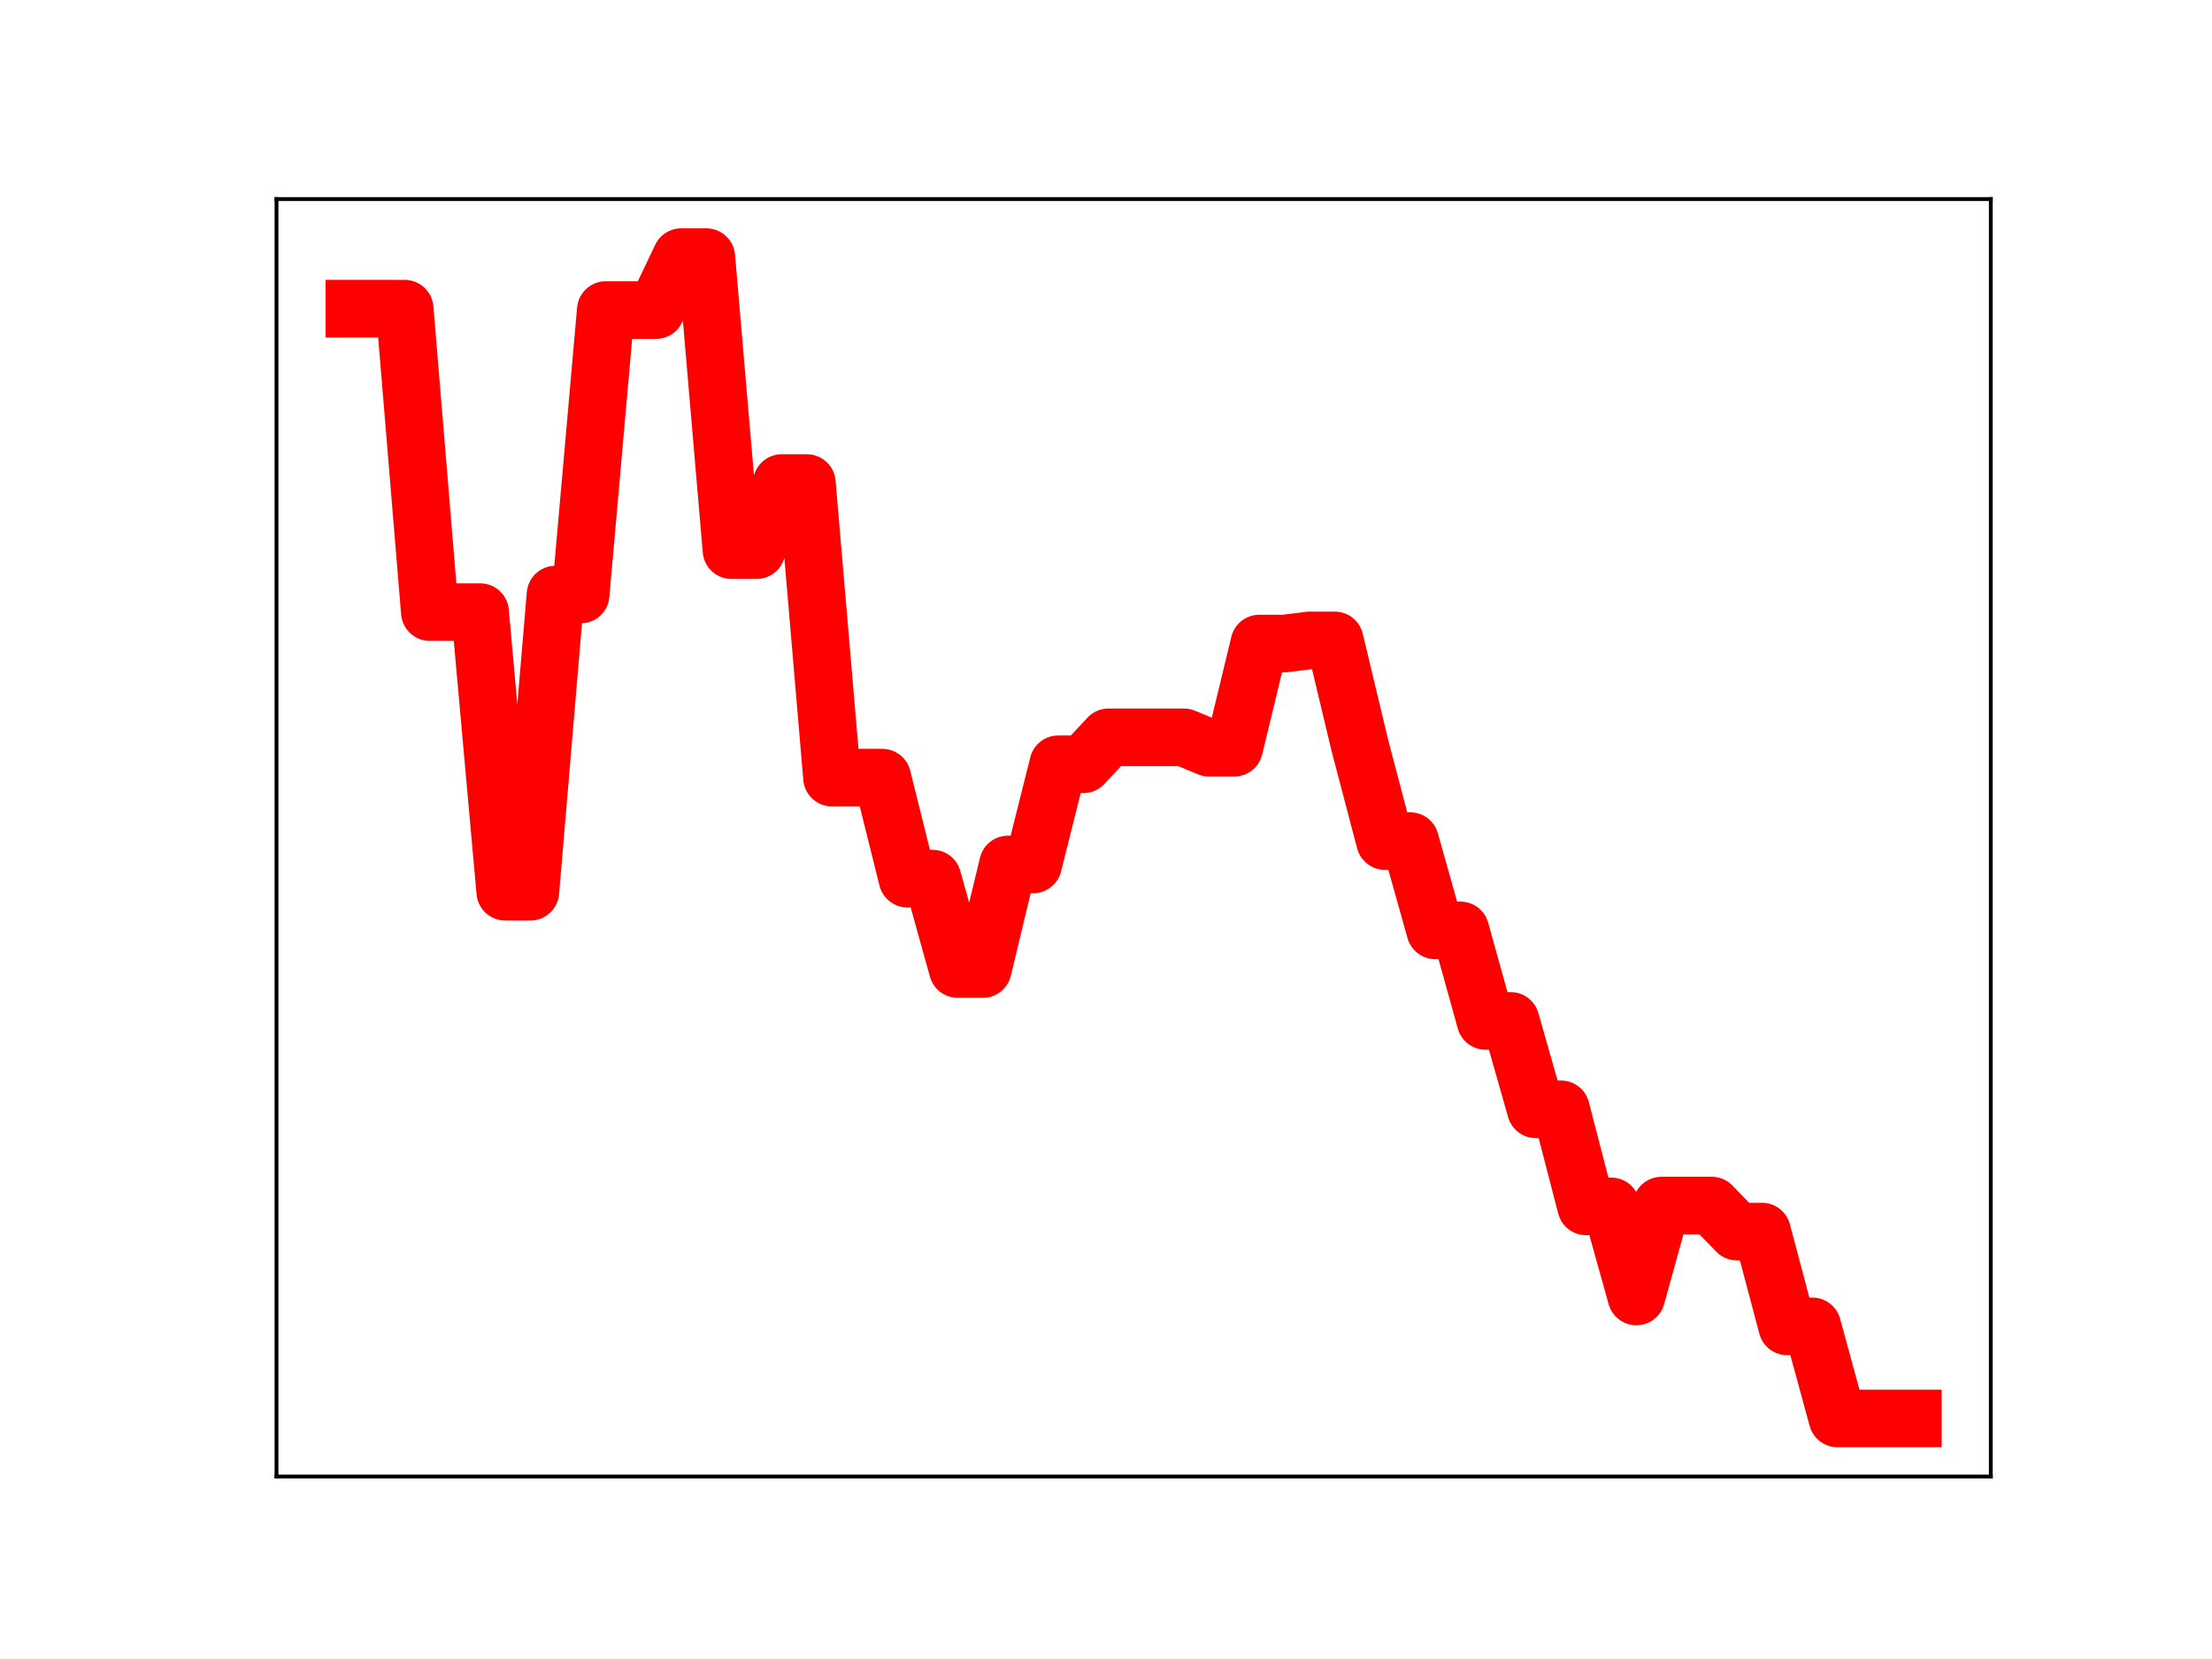 <?xml version="1.0" encoding="utf-8" standalone="no"?>
<!DOCTYPE svg PUBLIC "-//W3C//DTD SVG 1.1//EN"
  "http://www.w3.org/Graphics/SVG/1.1/DTD/svg11.dtd">
<!-- Created with matplotlib (https://matplotlib.org/) -->
<svg height="345.6pt" version="1.1" viewBox="0 0 460.8 345.6" width="460.8pt" xmlns="http://www.w3.org/2000/svg" xmlns:xlink="http://www.w3.org/1999/xlink">
 <defs>
  <style type="text/css">
*{stroke-linecap:butt;stroke-linejoin:round;}
  </style>
 </defs>
 <g id="figure_1">
  <g id="patch_1">
   <path d="M 0 345.6 
L 460.8 345.6 
L 460.8 0 
L 0 0 
z
" style="fill:#ffffff;"/>
  </g>
  <g id="axes_1">
   <g id="patch_2">
    <path d="M 57.6 307.584 
L 414.72 307.584 
L 414.72 41.472 
L 57.6 41.472 
z
" style="fill:#ffffff;"/>
   </g>
   <g id="line2d_1">
    <path clip-path="url(#pee985127ed)" d="M 73.833 64.309 
L 79.069 64.309 
L 84.305 64.309 
L 89.542 127.514 
L 94.778 127.514 
L 100.015 127.514 
L 105.251 185.762 
L 110.487 185.762 
L 115.724 123.858 
L 120.96 123.858 
L 126.196 64.591 
L 131.433 64.591 
L 136.669 64.591 
L 141.905 53.568 
L 147.142 53.568 
L 152.378 114.61 
L 157.615 114.61 
L 162.851 100.63 
L 168.087 100.63 
L 173.324 161.992 
L 178.56 161.992 
L 183.796 161.997 
L 189.033 183.037 
L 194.269 183.037 
L 199.505 201.868 
L 204.742 201.868 
L 209.978 180.087 
L 215.215 180.087 
L 220.451 159.212 
L 225.687 159.212 
L 230.924 153.598 
L 236.16 153.598 
L 241.396 153.598 
L 246.633 153.598 
L 251.869 155.768 
L 257.105 155.768 
L 262.342 134.061 
L 267.578 134.061 
L 272.815 133.409 
L 278.051 133.409 
L 283.287 155.295 
L 288.524 175.216 
L 293.76 175.216 
L 298.996 193.815 
L 304.233 193.815 
L 309.469 212.675 
L 314.705 212.675 
L 319.942 231.091 
L 325.178 231.091 
L 330.415 251.314 
L 335.651 251.314 
L 340.887 270.077 
L 346.124 251.148 
L 351.36 251.148 
L 356.596 251.148 
L 361.833 256.566 
L 367.069 256.566 
L 372.305 276.307 
L 377.542 276.307 
L 382.778 295.488 
L 388.015 295.488 
L 393.251 295.488 
L 398.487 295.488 
" style="fill:none;stroke:#ff0000;stroke-linecap:square;stroke-width:12;"/>
    <defs>
     <path d="M 0 3 
C 0.796 3 1.559 2.684 2.121 2.121 
C 2.684 1.559 3 0.796 3 0 
C 3 -0.796 2.684 -1.559 2.121 -2.121 
C 1.559 -2.684 0.796 -3 0 -3 
C -0.796 -3 -1.559 -2.684 -2.121 -2.121 
C -2.684 -1.559 -3 -0.796 -3 0 
C -3 0.796 -2.684 1.559 -2.121 2.121 
C -1.559 2.684 -0.796 3 0 3 
z
" id="mff82e308e8" style="stroke:#ff0000;"/>
    </defs>
    <g clip-path="url(#pee985127ed)">
     <use style="fill:#ff0000;stroke:#ff0000;" x="73.833" xlink:href="#mff82e308e8" y="64.309"/>
     <use style="fill:#ff0000;stroke:#ff0000;" x="79.069" xlink:href="#mff82e308e8" y="64.309"/>
     <use style="fill:#ff0000;stroke:#ff0000;" x="84.305" xlink:href="#mff82e308e8" y="64.309"/>
     <use style="fill:#ff0000;stroke:#ff0000;" x="89.542" xlink:href="#mff82e308e8" y="127.514"/>
     <use style="fill:#ff0000;stroke:#ff0000;" x="94.778" xlink:href="#mff82e308e8" y="127.514"/>
     <use style="fill:#ff0000;stroke:#ff0000;" x="100.015" xlink:href="#mff82e308e8" y="127.514"/>
     <use style="fill:#ff0000;stroke:#ff0000;" x="105.251" xlink:href="#mff82e308e8" y="185.762"/>
     <use style="fill:#ff0000;stroke:#ff0000;" x="110.487" xlink:href="#mff82e308e8" y="185.762"/>
     <use style="fill:#ff0000;stroke:#ff0000;" x="115.724" xlink:href="#mff82e308e8" y="123.858"/>
     <use style="fill:#ff0000;stroke:#ff0000;" x="120.96" xlink:href="#mff82e308e8" y="123.858"/>
     <use style="fill:#ff0000;stroke:#ff0000;" x="126.196" xlink:href="#mff82e308e8" y="64.591"/>
     <use style="fill:#ff0000;stroke:#ff0000;" x="131.433" xlink:href="#mff82e308e8" y="64.591"/>
     <use style="fill:#ff0000;stroke:#ff0000;" x="136.669" xlink:href="#mff82e308e8" y="64.591"/>
     <use style="fill:#ff0000;stroke:#ff0000;" x="141.905" xlink:href="#mff82e308e8" y="53.568"/>
     <use style="fill:#ff0000;stroke:#ff0000;" x="147.142" xlink:href="#mff82e308e8" y="53.568"/>
     <use style="fill:#ff0000;stroke:#ff0000;" x="152.378" xlink:href="#mff82e308e8" y="114.61"/>
     <use style="fill:#ff0000;stroke:#ff0000;" x="157.615" xlink:href="#mff82e308e8" y="114.61"/>
     <use style="fill:#ff0000;stroke:#ff0000;" x="162.851" xlink:href="#mff82e308e8" y="100.63"/>
     <use style="fill:#ff0000;stroke:#ff0000;" x="168.087" xlink:href="#mff82e308e8" y="100.63"/>
     <use style="fill:#ff0000;stroke:#ff0000;" x="173.324" xlink:href="#mff82e308e8" y="161.992"/>
     <use style="fill:#ff0000;stroke:#ff0000;" x="178.56" xlink:href="#mff82e308e8" y="161.992"/>
     <use style="fill:#ff0000;stroke:#ff0000;" x="183.796" xlink:href="#mff82e308e8" y="161.997"/>
     <use style="fill:#ff0000;stroke:#ff0000;" x="189.033" xlink:href="#mff82e308e8" y="183.037"/>
     <use style="fill:#ff0000;stroke:#ff0000;" x="194.269" xlink:href="#mff82e308e8" y="183.037"/>
     <use style="fill:#ff0000;stroke:#ff0000;" x="199.505" xlink:href="#mff82e308e8" y="201.868"/>
     <use style="fill:#ff0000;stroke:#ff0000;" x="204.742" xlink:href="#mff82e308e8" y="201.868"/>
     <use style="fill:#ff0000;stroke:#ff0000;" x="209.978" xlink:href="#mff82e308e8" y="180.087"/>
     <use style="fill:#ff0000;stroke:#ff0000;" x="215.215" xlink:href="#mff82e308e8" y="180.087"/>
     <use style="fill:#ff0000;stroke:#ff0000;" x="220.451" xlink:href="#mff82e308e8" y="159.212"/>
     <use style="fill:#ff0000;stroke:#ff0000;" x="225.687" xlink:href="#mff82e308e8" y="159.212"/>
     <use style="fill:#ff0000;stroke:#ff0000;" x="230.924" xlink:href="#mff82e308e8" y="153.598"/>
     <use style="fill:#ff0000;stroke:#ff0000;" x="236.16" xlink:href="#mff82e308e8" y="153.598"/>
     <use style="fill:#ff0000;stroke:#ff0000;" x="241.396" xlink:href="#mff82e308e8" y="153.598"/>
     <use style="fill:#ff0000;stroke:#ff0000;" x="246.633" xlink:href="#mff82e308e8" y="153.598"/>
     <use style="fill:#ff0000;stroke:#ff0000;" x="251.869" xlink:href="#mff82e308e8" y="155.768"/>
     <use style="fill:#ff0000;stroke:#ff0000;" x="257.105" xlink:href="#mff82e308e8" y="155.768"/>
     <use style="fill:#ff0000;stroke:#ff0000;" x="262.342" xlink:href="#mff82e308e8" y="134.061"/>
     <use style="fill:#ff0000;stroke:#ff0000;" x="267.578" xlink:href="#mff82e308e8" y="134.061"/>
     <use style="fill:#ff0000;stroke:#ff0000;" x="272.815" xlink:href="#mff82e308e8" y="133.409"/>
     <use style="fill:#ff0000;stroke:#ff0000;" x="278.051" xlink:href="#mff82e308e8" y="133.409"/>
     <use style="fill:#ff0000;stroke:#ff0000;" x="283.287" xlink:href="#mff82e308e8" y="155.295"/>
     <use style="fill:#ff0000;stroke:#ff0000;" x="288.524" xlink:href="#mff82e308e8" y="175.216"/>
     <use style="fill:#ff0000;stroke:#ff0000;" x="293.76" xlink:href="#mff82e308e8" y="175.216"/>
     <use style="fill:#ff0000;stroke:#ff0000;" x="298.996" xlink:href="#mff82e308e8" y="193.815"/>
     <use style="fill:#ff0000;stroke:#ff0000;" x="304.233" xlink:href="#mff82e308e8" y="193.815"/>
     <use style="fill:#ff0000;stroke:#ff0000;" x="309.469" xlink:href="#mff82e308e8" y="212.675"/>
     <use style="fill:#ff0000;stroke:#ff0000;" x="314.705" xlink:href="#mff82e308e8" y="212.675"/>
     <use style="fill:#ff0000;stroke:#ff0000;" x="319.942" xlink:href="#mff82e308e8" y="231.091"/>
     <use style="fill:#ff0000;stroke:#ff0000;" x="325.178" xlink:href="#mff82e308e8" y="231.091"/>
     <use style="fill:#ff0000;stroke:#ff0000;" x="330.415" xlink:href="#mff82e308e8" y="251.314"/>
     <use style="fill:#ff0000;stroke:#ff0000;" x="335.651" xlink:href="#mff82e308e8" y="251.314"/>
     <use style="fill:#ff0000;stroke:#ff0000;" x="340.887" xlink:href="#mff82e308e8" y="270.077"/>
     <use style="fill:#ff0000;stroke:#ff0000;" x="346.124" xlink:href="#mff82e308e8" y="251.148"/>
     <use style="fill:#ff0000;stroke:#ff0000;" x="351.36" xlink:href="#mff82e308e8" y="251.148"/>
     <use style="fill:#ff0000;stroke:#ff0000;" x="356.596" xlink:href="#mff82e308e8" y="251.148"/>
     <use style="fill:#ff0000;stroke:#ff0000;" x="361.833" xlink:href="#mff82e308e8" y="256.566"/>
     <use style="fill:#ff0000;stroke:#ff0000;" x="367.069" xlink:href="#mff82e308e8" y="256.566"/>
     <use style="fill:#ff0000;stroke:#ff0000;" x="372.305" xlink:href="#mff82e308e8" y="276.307"/>
     <use style="fill:#ff0000;stroke:#ff0000;" x="377.542" xlink:href="#mff82e308e8" y="276.307"/>
     <use style="fill:#ff0000;stroke:#ff0000;" x="382.778" xlink:href="#mff82e308e8" y="295.488"/>
     <use style="fill:#ff0000;stroke:#ff0000;" x="388.015" xlink:href="#mff82e308e8" y="295.488"/>
     <use style="fill:#ff0000;stroke:#ff0000;" x="393.251" xlink:href="#mff82e308e8" y="295.488"/>
     <use style="fill:#ff0000;stroke:#ff0000;" x="398.487" xlink:href="#mff82e308e8" y="295.488"/>
    </g>
   </g>
   <g id="patch_3">
    <path d="M 57.6 307.584 
L 57.6 41.472 
" style="fill:none;stroke:#000000;stroke-linecap:square;stroke-linejoin:miter;stroke-width:0.8;"/>
   </g>
   <g id="patch_4">
    <path d="M 414.72 307.584 
L 414.72 41.472 
" style="fill:none;stroke:#000000;stroke-linecap:square;stroke-linejoin:miter;stroke-width:0.8;"/>
   </g>
   <g id="patch_5">
    <path d="M 57.6 307.584 
L 414.72 307.584 
" style="fill:none;stroke:#000000;stroke-linecap:square;stroke-linejoin:miter;stroke-width:0.8;"/>
   </g>
   <g id="patch_6">
    <path d="M 57.6 41.472 
L 414.72 41.472 
" style="fill:none;stroke:#000000;stroke-linecap:square;stroke-linejoin:miter;stroke-width:0.8;"/>
   </g>
  </g>
 </g>
 <defs>
  <clipPath id="pee985127ed">
   <rect height="266.112" width="357.12" x="57.6" y="41.472"/>
  </clipPath>
 </defs>
</svg>

